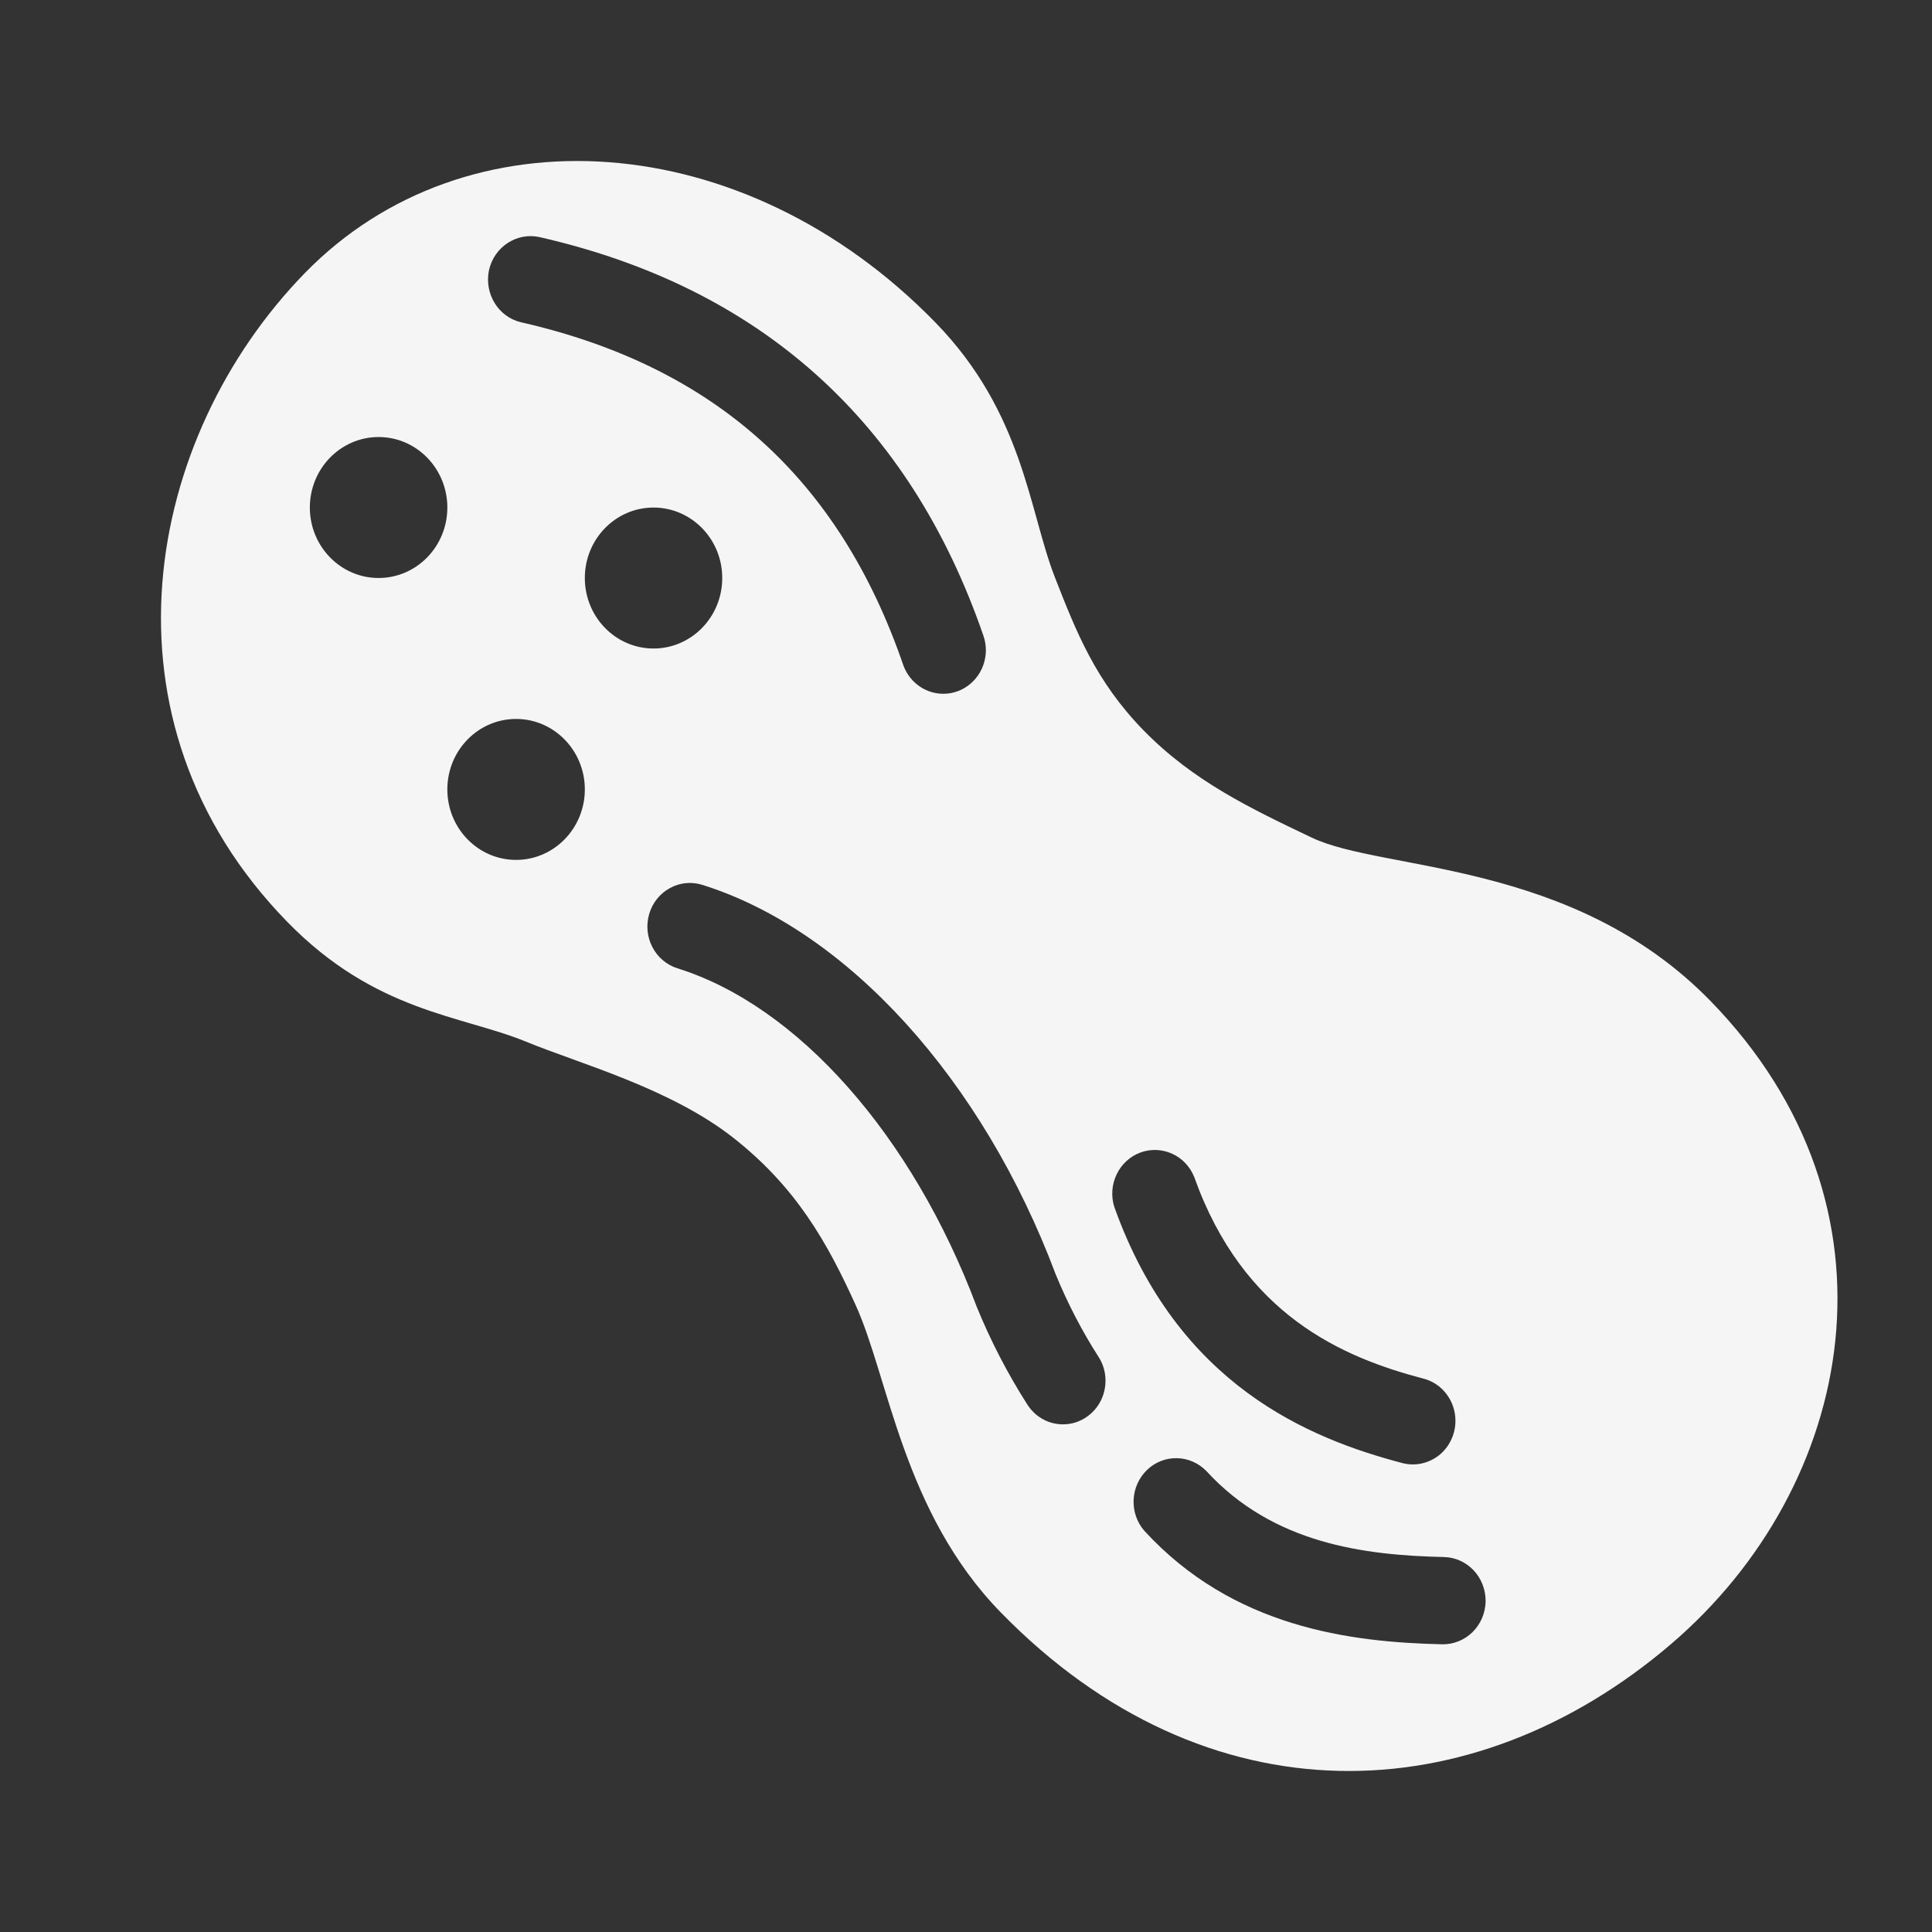 <svg width="24" height="24" viewBox="0 0 24 24" fill="none" xmlns="http://www.w3.org/2000/svg">
<rect x="0" y="0" width="24" height="24" fill="#333333" stroke="none"/>
<path fill-rule="evenodd" clip-rule="evenodd" d="M21.246 12.432C23.742 14.992 23.055 18.462 20.755 20.426C18.292 22.529 14.986 22.648 12.432 20.03C11.22 18.788 11.041 17.121 10.631 16.216C10.277 15.433 9.888 14.745 9.107 14.132C8.322 13.516 7.195 13.212 6.537 12.941C5.731 12.61 4.665 12.576 3.567 11.45C1.13 8.951 1.794 5.436 3.789 3.39C5.784 1.346 9.236 1.561 11.618 4.004C12.716 5.13 12.781 6.344 13.104 7.171C13.368 7.845 13.607 8.458 14.204 9.071C14.822 9.704 15.535 10.043 16.299 10.407C17.181 10.826 19.538 10.682 21.246 12.432ZM13.733 17.151C13.733 17.268 13.697 17.381 13.629 17.475C13.561 17.568 13.466 17.637 13.357 17.671C13.249 17.704 13.132 17.701 13.025 17.662C12.918 17.622 12.827 17.548 12.764 17.451C12.518 17.066 12.307 16.659 12.134 16.235C11.333 14.102 9.911 12.496 8.416 12.029C8.282 11.987 8.17 11.892 8.104 11.765C8.038 11.638 8.024 11.49 8.065 11.352C8.105 11.215 8.198 11.1 8.322 11.032C8.445 10.964 8.59 10.95 8.724 10.992C10.524 11.555 12.205 13.408 13.114 15.83C13.262 16.19 13.443 16.539 13.645 16.853C13.703 16.941 13.733 17.045 13.733 17.151ZM18.455 19.884L18.455 19.896C18.451 20.039 18.393 20.176 18.292 20.275C18.191 20.374 18.055 20.429 17.915 20.426C16.772 20.4 15.318 20.217 14.216 19.017C14.124 18.912 14.076 18.774 14.082 18.632C14.088 18.491 14.148 18.358 14.248 18.261C14.348 18.164 14.482 18.111 14.619 18.114C14.757 18.116 14.889 18.174 14.986 18.274C15.814 19.176 16.943 19.32 17.938 19.342C18.076 19.345 18.207 19.404 18.304 19.505C18.4 19.606 18.454 19.742 18.455 19.884ZM18.08 17.649C18.08 17.732 18.062 17.813 18.026 17.888C17.991 17.962 17.94 18.027 17.876 18.078C17.812 18.128 17.738 18.163 17.659 18.18C17.58 18.197 17.499 18.195 17.421 18.175C16.263 17.87 14.633 17.209 13.842 14.992C13.8 14.859 13.811 14.714 13.871 14.589C13.931 14.463 14.036 14.366 14.164 14.318C14.293 14.27 14.434 14.275 14.559 14.331C14.684 14.387 14.783 14.491 14.835 14.621C15.447 16.338 16.678 16.862 17.683 17.126C17.797 17.155 17.898 17.223 17.969 17.318C18.041 17.412 18.08 17.529 18.08 17.649ZM12.247 8.079C12.246 8.207 12.202 8.33 12.121 8.427C12.041 8.524 11.93 8.589 11.807 8.611C11.685 8.632 11.559 8.609 11.452 8.545C11.344 8.48 11.262 8.38 11.22 8.26C10.423 5.942 8.87 4.55 6.475 4.004C6.19 3.939 6.014 3.648 6.074 3.358C6.138 3.066 6.42 2.882 6.705 2.946C9.446 3.571 11.301 5.238 12.217 7.899C12.237 7.957 12.247 8.018 12.247 8.079ZM6.411 10.682C6.882 10.682 7.265 10.29 7.265 9.806C7.265 9.323 6.882 8.931 6.411 8.931C5.939 8.931 5.557 9.323 5.557 9.806C5.557 10.29 5.939 10.682 6.411 10.682ZM5.557 6.305C5.557 6.788 5.175 7.18 4.703 7.18C4.232 7.18 3.849 6.788 3.849 6.305C3.849 5.821 4.232 5.429 4.703 5.429C5.175 5.429 5.557 5.821 5.557 6.305ZM8.118 8.056C8.59 8.056 8.972 7.664 8.972 7.18C8.972 6.697 8.59 6.305 8.118 6.305C7.647 6.305 7.265 6.697 7.265 7.18C7.265 7.664 7.647 8.056 8.118 8.056Z" fill="#F5F5F5"/>
</svg>
